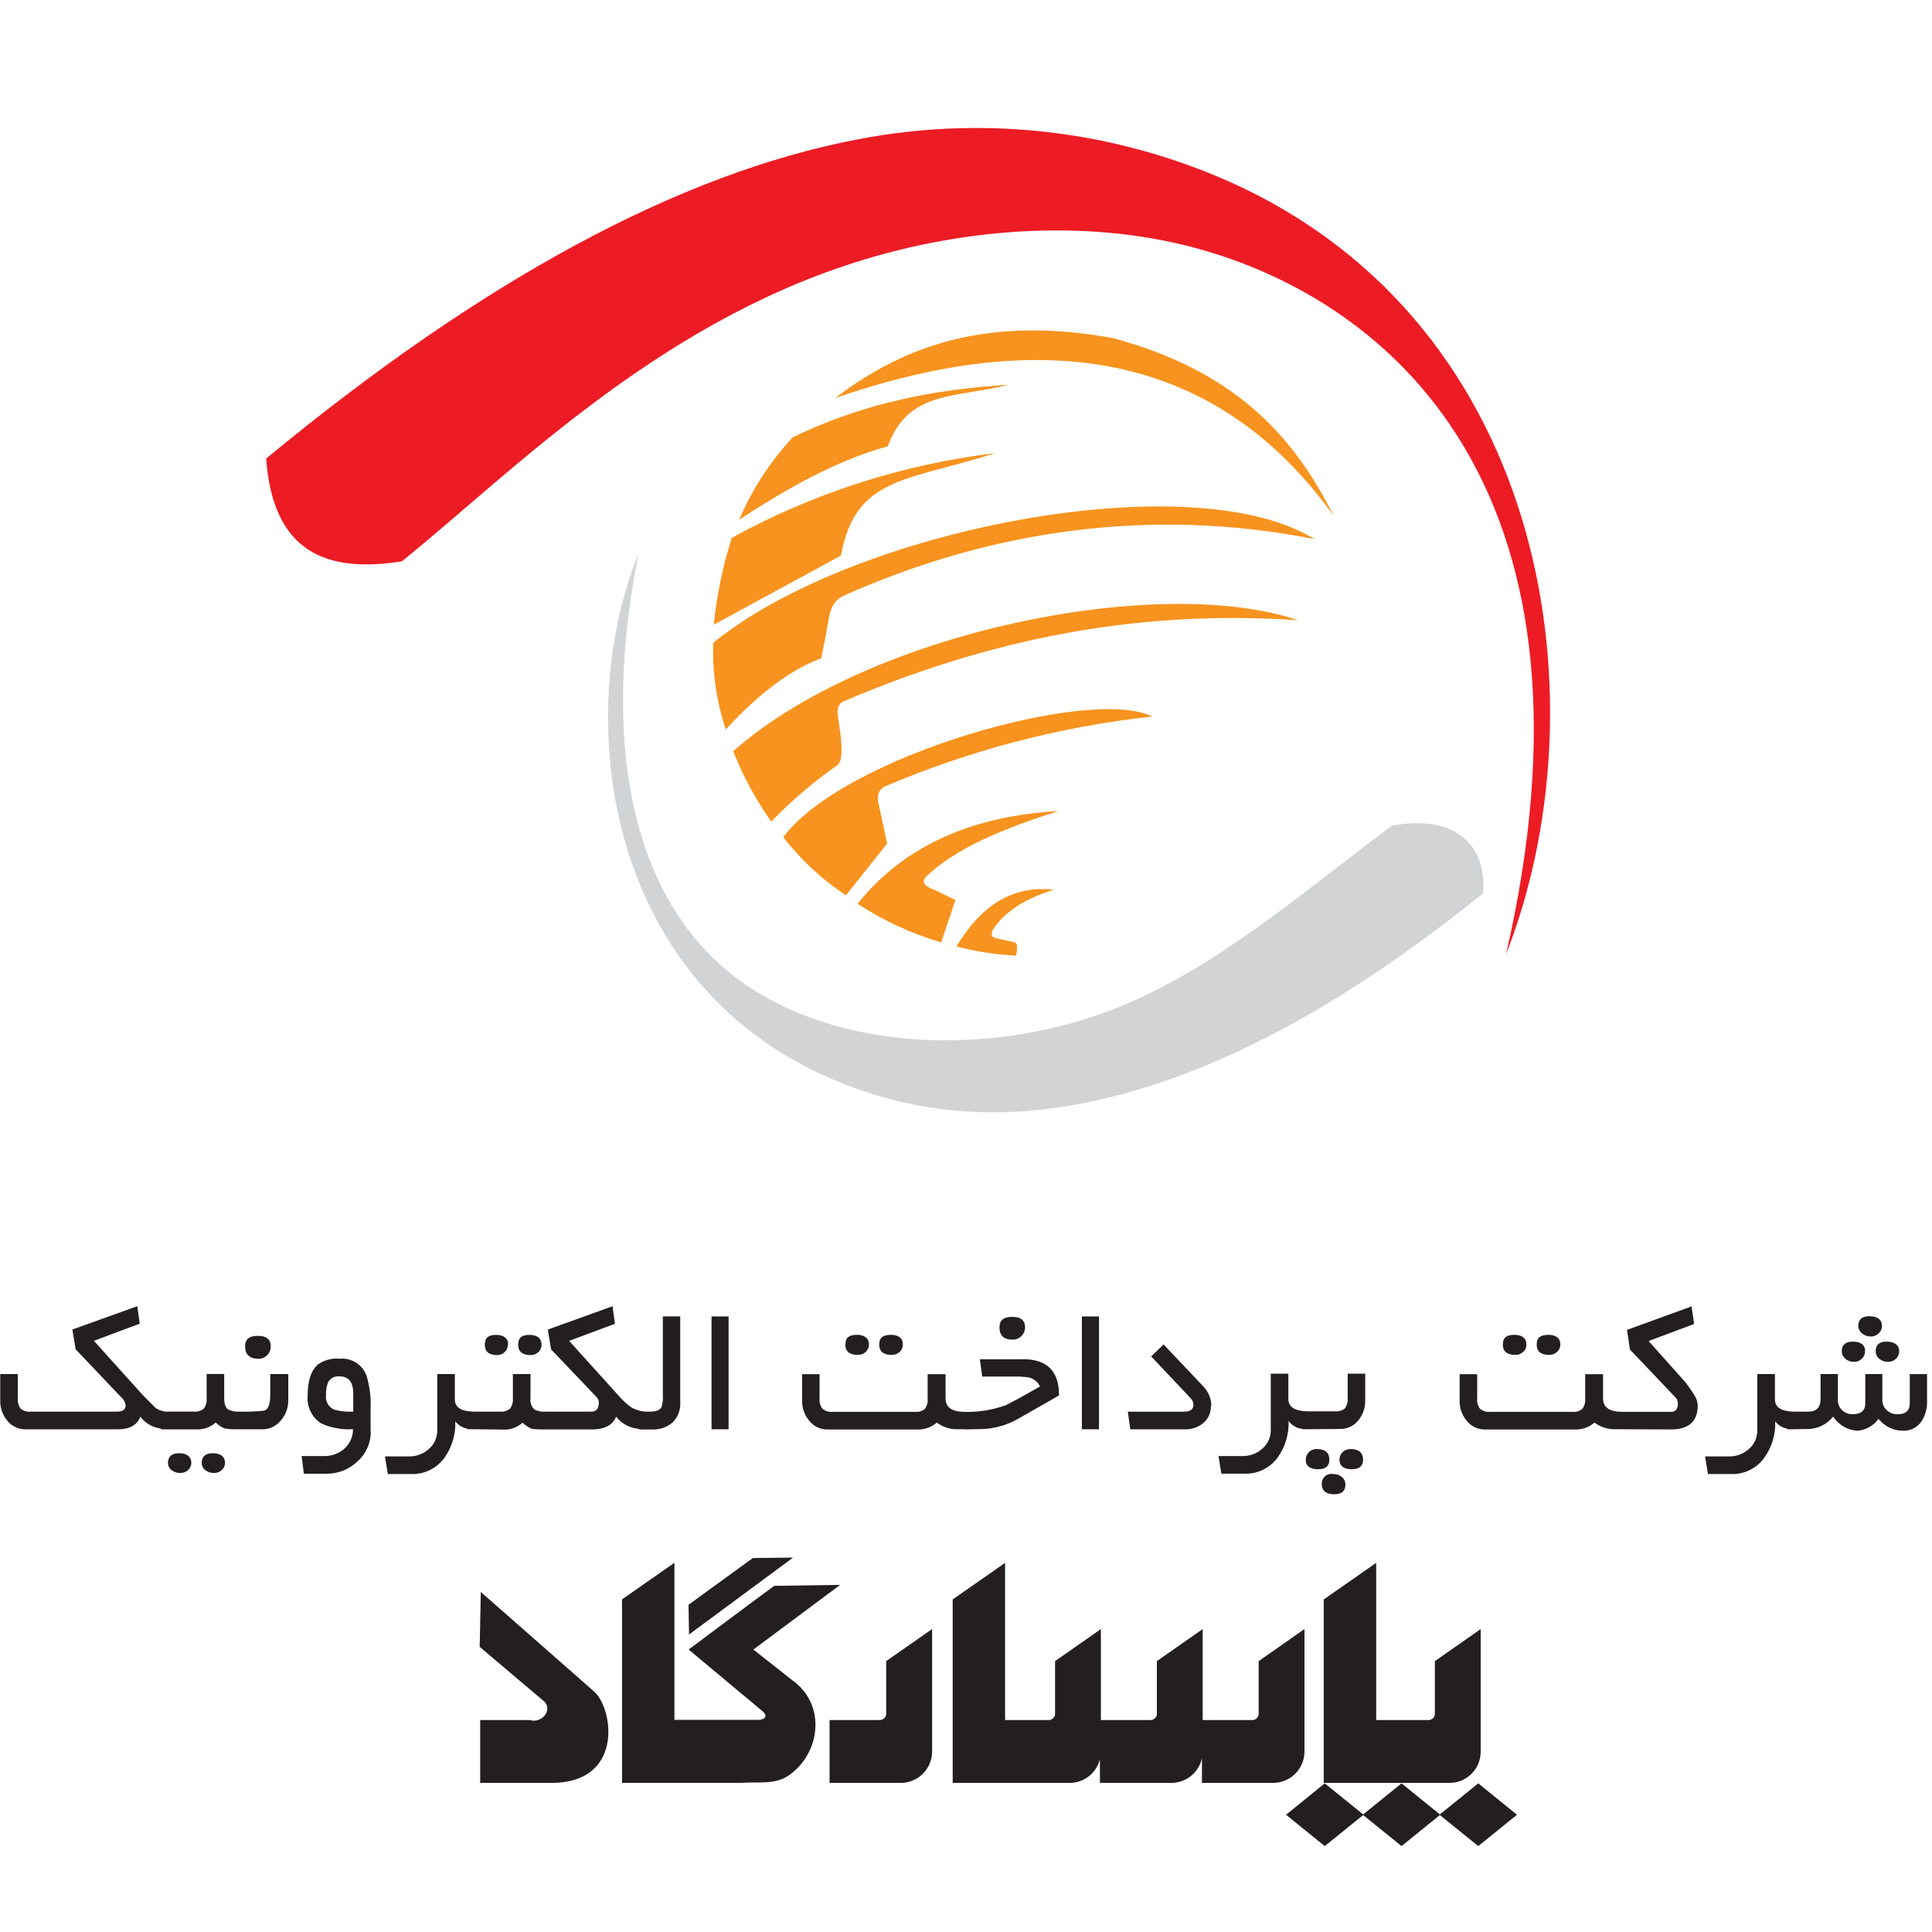 <svg xmlns="http://www.w3.org/2000/svg" fill="none" viewBox="0 0 48 48">
  <path fill="#ED1C24" fill-rule="evenodd" d="M6.62 11.387c5.367-4.434 10.259-7.075 14.675-7.922 3.126-.608 6.364-.238 9.273 1.06 8 3.598 9.255 13.064 6.849 19.184C40.02 12.391 34.758 7.658 29.987 6.242c-2.811-.835-6-.6-8.758.282-4.991 1.591-8.546 5.242-11.245 7.422-1.871.3-3.207-.224-3.371-2.558H6.62Z" clip-rule="evenodd"/>
  <path fill="#D1D3D4" fill-rule="evenodd" d="M15.86 13.771c-.946 4.771-.202 9.004 3.016 10.918 2.545 1.514 6.109 1.436 8.793.382 2.458-.966 4.478-2.727 6.909-4.558 1.729-.315 2.364.627 2.267 1.685-2.998 2.407-6.047 4.251-9.193 5.044-2.305.58-4.476.556-6.702-.318-5.955-2.34-6.738-9.091-5.091-13.153Z" clip-rule="evenodd"/>
  <path fill="#F7931E" fill-rule="evenodd" d="M26.178 22.104c-.645.211-1.206.502-1.527 1.022-.045.182.055.164.124.191l.382.082c.125.022.113.082.109.182 0 .054-.015.107-.02.162-.5-.025-.996-.101-1.48-.227v-.005c.622-1.04 1.422-1.522 2.413-1.405ZM26.3 20.151c-1.356.424-2.558.92-3.298 1.636-.164.193.113.275.249.34l.487.233-.355 1.054c-.736-.218-1.436-.541-2.078-.96 1.176-1.464 2.873-2.182 4.995-2.304Zm2.325-2.349c-2.293.251-4.537.838-6.658 1.744-.147.095-.196.227-.127.475l.2.938-1.024 1.285c-.594-.393-1.119-.881-1.555-1.445l-.007.007c1.513-2.038 7.664-3.765 9.171-3.004Zm3.622-2.393c-4.066-.276-7.738.5-11.284 2.014-.115.053-.182.16-.145.387.036.227.182 1.044 0 1.189-.596.418-1.151.891-1.658 1.413-.383-.543-.7-1.131-.944-1.749 3.389-2.987 10.587-4.418 14.031-3.255Zm.413-2.015c-4.014-.796-7.989-.245-11.673 1.395-.316.14-.364.384-.415.682-.051.298-.111.589-.167.884-.7.256-1.478.8-2.373 1.767-.231-.693-.337-1.421-.313-2.151 3.478-2.835 11.904-4.465 14.94-2.576Zm-7.933-2.135c-2.236.709-3.469.582-3.835 2.545l-3.158 1.716c.073-.733.223-1.456.447-2.158 2.027-1.113 4.249-1.827 6.545-2.104Zm.338-1.698c-1.393.338-2.496.144-3.009 1.527-1.207.331-2.442 1.002-3.693 1.827.322-.756.773-1.45 1.333-2.051 1.827-.884 3.605-1.196 5.369-1.304Zm2.571-1.164c3.107.829 4.536 2.504 5.495 4.413-2.7-3.762-6.744-4.835-12.242-2.967l-.14.048.038-.029c1.668-1.26 3.73-2.029 6.849-1.465Z" clip-rule="evenodd"/>
  <path fill="#231F20" d="m36.727 44.307.962.78-.962.778-.954-.77-.952.77-.954-.77-.954.77-.962-.778.962-.78.954.772.954-.772.952.772.954-.772Zm-2.536-5.478v3.905H35.48c.086.006.16-.057.169-.142v-1.322l1.138-.796v3.049c-.001.426-.346.772-.773.773l-1.824-0v0h-1.302v-4.558l1.302-.909Zm-9.22 0v3.905h1.073c.085.005.16-.057.169-.142v-1.322l1.138-.796v2.26h1.241c.077-.004.141-.064.15-.142v-1.322l1.138-.796v2.26h1.241c.077-.004.141-.064.15-.142v-1.322l1.138-.796v3.049c-.004.425-.348.769-.773.773h-1.774l0-.613c-.076.348-.385.609-.755.613h-1.78v-.587c-.085.336-.388.585-.749.587h-2.909v-4.558l1.302-.909Zm-1.813 1.645v3.049c-.004.426-.349.77-.775.773h-1.773v-1.562h1.238c.085.005.16-.057.169-.142v-1.322l1.14-.796Zm-11.213-.922 2.84 2.495c.473.484.675 2.249-1.082 2.249h-1.773v-1.562h1.24c.249.087.567-.205.364-.451l-1.616-1.367.027-1.364Zm4.811-.725v3.902h2.107c.167-.011.202-.116.086-.211l-1.84-1.536s.517-.387 1.042-.778l.105-.078c.488-.364.954-.71.981-.726l1.636-.024-2.156 1.607.971.765c.853.613.695 1.818-.095 2.364-.34.235-.762.151-1.175.182h-2.964v-4.558l1.302-.909Zm2.947-.129-2.585 1.911-.011-.74 1.598-1.16.998-.011Zm13.411-2.076c.078-.003.154.021.216.067.063.046.099.12.096.198 0 .16-.093.238-.278.238-.185 0-.307-.078-.307-.238-.009-.074.017-.149.07-.201.054-.052.129-.076.203-.065Zm10.984-2.484v.629c0 .198.158.3.476.305h.353c.202 0 .304-.105.304-.318v-.616h.431v.644c-.004.097.035.191.107.256.072.066.166.101.264.098.205 0 .309-.091.309-.271v-.727h.424v.644c-.002.097.038.19.111.255.072.066.168.102.266.1.204 0 .305-.091.305-.271v-.727h.429v.671c.007.183-.045.364-.147.516-.105.145-.277.228-.456.22-.235-.002-.457-.111-.602-.296-.124.174-.32.283-.533.296-.242-.017-.462-.147-.595-.351-.141.177-.349.288-.575.307l-.395.007h-.171v-.016c-.12-.019-.227-.084-.298-.182.012.325-.084.645-.273.909-.193.265-.505.416-.833.402h-.566l-.071-.438h.602c.178.002.351-.063.484-.182.136-.115.214-.285.211-.464v-1.4h.438Zm-28.88-1.685.06.436-1.138.425 1.207 1.336c.094.114.202.215.32.304.127.078.273.119.422.118h.078c.14 0 .229-.045.265-.105.034-.103.046-.212.036-.32v-1.942H16.9V34.84c.012.183-.054.362-.182.493-.14.124-.322.189-.509.182h-.333V35.5c-.224-.017-.43-.127-.569-.304-.086.211-.287.318-.602.318h-1.296c-.068-.001-.135-.007-.202-.018-.083-.036-.16-.086-.226-.149-.114.104-.262.165-.416.171l-.784-.009h-.169v-.016c-.12-.018-.228-.084-.3-.182.013.325-.083.644-.271.909-.193.265-.505.415-.833.402h-.573l-.071-.438h.604c.178.002.351-.063.484-.182.136-.115.214-.285.211-.464v-1.4H11.3v.629c0 .198.16.3.476.305h.642c.09.01.181-.016.253-.073.055-.076.08-.169.071-.262v-.6h.438v.6c-.015.105.022.211.1.284.091.042.191.059.291.051h1.125c.115 0 .182-.074.182-.225.001-.048-.016-.094-.049-.129l-1.138-1.194-.08-.491 1.607-.58Zm-6.778 1.304c.291-.027.564.144.665.418.082.271.116.555.102.838v.545l.005.005c.004.284-.116.556-.329.744-.206.199-.481.309-.767.307h-.567l-.055-.438h.545c.188.006.372-.059.515-.182.139-.124.218-.301.216-.487-.273.019-.546-.031-.795-.145-.232-.153-.36-.423-.331-.7 0-.364.087-.62.262-.769.157-.105.345-.154.533-.136Zm23.569.373v.629c0 .198.16.3.476.305h.676c.091.01.182-.016.253-.073.054-.076.078-.169.069-.262v-.6h.436v.66c.004.178-.054.351-.164.491-.109.142-.279.224-.458.222l-.815.007h-.12V35.5c-.139-.011-.267-.084-.347-.198.013.325-.083.644-.271.909-.193.265-.505.415-.833.402h-.567l-.071-.438h.604c.178.002.351-.063.484-.182.136-.115.214-.285.211-.464v-1.4h.436ZM5.289 36.105c.175 0 .289.073.301.216l.001.023-.001.023c-.006.06-.034.116-.079.156-.052.048-.122.074-.193.073-.076.002-.15-.021-.211-.067-.06-.042-.095-.109-.096-.182 0-.16.093-.242.278-.242Zm-.838 0c.175 0 .289.073.301.216l.001.023-.001.023c-.006.06-.034.116-.079.156-.052.048-.122.074-.193.073-.076.002-.15-.021-.211-.067-.06-.042-.095-.109-.096-.182 0-.16.093-.242.278-.242Zm28.265-.104c.207 0 .311.089.311.269 0 .156-.093.233-.282.233s-.304-.076-.304-.233c-.002-.072.027-.142.078-.193.053-.051.123-.078.196-.076Zm.838 0c.196 0 .299.08.31.24l.001.029c0 .156-.095.233-.282.233s-.304-.076-.304-.233c-.003-.072.026-.142.078-.193.052-.051.123-.078.196-.076Zm8.471-3.545.066.438-1.131.424.896 1.004c.089.109.17.225.242.345.05.074.079.161.082.251 0 .398-.224.596-.667.596l-1.204-.005h-.162c-.191.008-.38-.051-.533-.165-.119.102-.268.162-.424.171h-2.302c-.178.001-.347-.082-.455-.224-.113-.138-.172-.311-.169-.489v-.66h.436v.6c-.011.093.016.187.073.262.072.057.164.083.255.073h2.033c.09.011.18-.016.251-.073.055-.075.081-.169.071-.262v-.6h.444v.6c0 .224.16.335.482.335h1.204c.115 0 .173-.067.173-.204.002-.056-.018-.11-.056-.151l-1.135-1.194-.073-.487 1.604-.584Zm-16.604 1.313c.595 0 .892.3.891.9l-1 .571c-.227.132-.478.217-.738.251-.107.013-.307.02-.602.022l-.004-.004h-.182c-.184.004-.364-.054-.511-.165-.118.102-.266.162-.422.171h-2.3c-.178.001-.345-.082-.453-.224-.114-.137-.174-.311-.171-.489v-.66h.433v.6c-.01.094.017.188.075.262.072.057.163.083.255.073h2.035c.09.011.18-.016.251-.073.054-.076.079-.169.069-.262v-.6h.445v.6c0 .211.144.324.431.335.362.014.723-.042 1.064-.164l.316-.165c.121-.066.299-.166.535-.3-.053-.116-.157-.2-.282-.227-.128-.018-.258-.024-.387-.02h-.765l-.06-.431h1.078ZM3.411 32.451l.06.436-1.138.425 1.215 1.349.313.315c.101.071.224.105.347.095h.602c.091.01.181-.016.253-.073.055-.076.08-.169.071-.262v-.6h.436v.6c0 .145.035.24.102.284.086.041.181.058.276.051.208.007.415-.002.622-.025.098-.036.145-.167.145-.395v-.514h.447v.66c.001.18-.064.355-.182.491-.111.141-.281.223-.46.222h-.716c-.075-.002-.151-.009-.225-.02-.082-.036-.156-.086-.22-.149-.114.104-.262.165-.416.171h-.942v-.018c-.205-.026-.39-.133-.515-.298-.076.209-.264.315-.562.315H.633c-.179.002-.349-.08-.458-.222-.113-.138-.173-.312-.169-.491v-.66H.442v.6c-.009.092.017.185.071.26.071.058.163.085.255.074H2.904c.145 0 .218-.051.218-.156-.01-.077-.048-.148-.107-.198l-1.135-1.195-.082-.491 1.613-.58Zm23.893.255v2.804h-.425v-2.804h.425Zm-9.202 0v2.804h-.424v-2.804h.424Zm10.807.695.985 1.042c.13.132.202.31.202.495h-.013c.005.164-.068.321-.196.424-.116.092-.258.144-.405.149l-1.401 0-.06-.438h1.387c.162 0 .242-.056.242-.169 0-.059-.023-.117-.064-.16l-.985-1.045.307-.296Zm-20.756.936c-.042.107-.06.222-.053.336-.019.156.074.303.222.355.149.037.302.052.455.044v-.449c0-.284-.115-.427-.342-.427-.114-.014-.225.042-.282.142Zm38.72-1.004c.182 0 .311.078.311.233.003.073-.026.143-.08.193-.053.051-.125.078-.198.076-.078.001-.154-.025-.214-.075-.059-.047-.093-.119-.091-.195 0-.155.091-.233.273-.233Zm-.833 0c.185 0 .298.078.298.233.001.072-.028.141-.08.191-.052.051-.122.079-.195.078-.077.001-.153-.025-.213-.075-.059-.047-.093-.119-.091-.195 0-.155.095-.233.28-.233Zm-39.633-.144c.211 0 .32.087.32.26.001.082-.031.162-.089.22-.056.058-.134.09-.215.089-.222 0-.333-.104-.333-.309 0-.182.105-.26.316-.26Zm5.918-.024c.187 0 .3.08.3.242l-.009.005c.001.069-.028.136-.08.182-.049.046-.114.072-.182.073-.205 0-.309-.087-.309-.26 0-.173.093-.242.28-.242Zm.829 0c.187 0 .3.08.3.242v.005c.001.069-.028.136-.08.182-.052.048-.12.074-.191.073-.205 0-.309-.087-.309-.26 0-.173.093-.242.28-.242Zm8.131-.002c.187 0 .304.08.304.24v.004c0.0.069-.029.135-.08.182-.053.048-.123.074-.195.073-.207 0-.311-.085-.311-.258 0-.173.095-.24.282-.24Zm.846 0c.191 0 .3.08.3.24v.004c0.0.069-.029.135-.08.182-.054.049-.124.075-.196.073-.207 0-.311-.085-.311-.258 0-.173.096-.24.287-.24Zm16.333 0c.191 0 .302.08.302.24v.004c.001.07-.029.136-.082.182-.054.049-.124.075-.196.073-.205 0-.309-.085-.309-.258 0-.173.095-.24.285-.24Zm-.844 0c.189 0 .304.08.304.24v.004c0.0.07-.03.136-.082.182-.052.048-.121.074-.193.073-.207 0-.311-.085-.311-.258 0-.173.093-.24.282-.24Zm-12.469-.446c.213 0 .316.087.316.262 0 .081-.032.158-.089.215-.057.057-.134.089-.215.089-.222 0-.331-.1-.331-.304 0-.182.105-.262.318-.262Zm21.298-.015c.187 0 .307.08.307.236v.009c-0.0.07-.03.136-.082.182-.053.05-.123.077-.196.076-.077.001-.151-.024-.211-.073-.062-.046-.098-.118-.098-.195 0-.156.093-.236.28-.236Z"/>
</svg>
